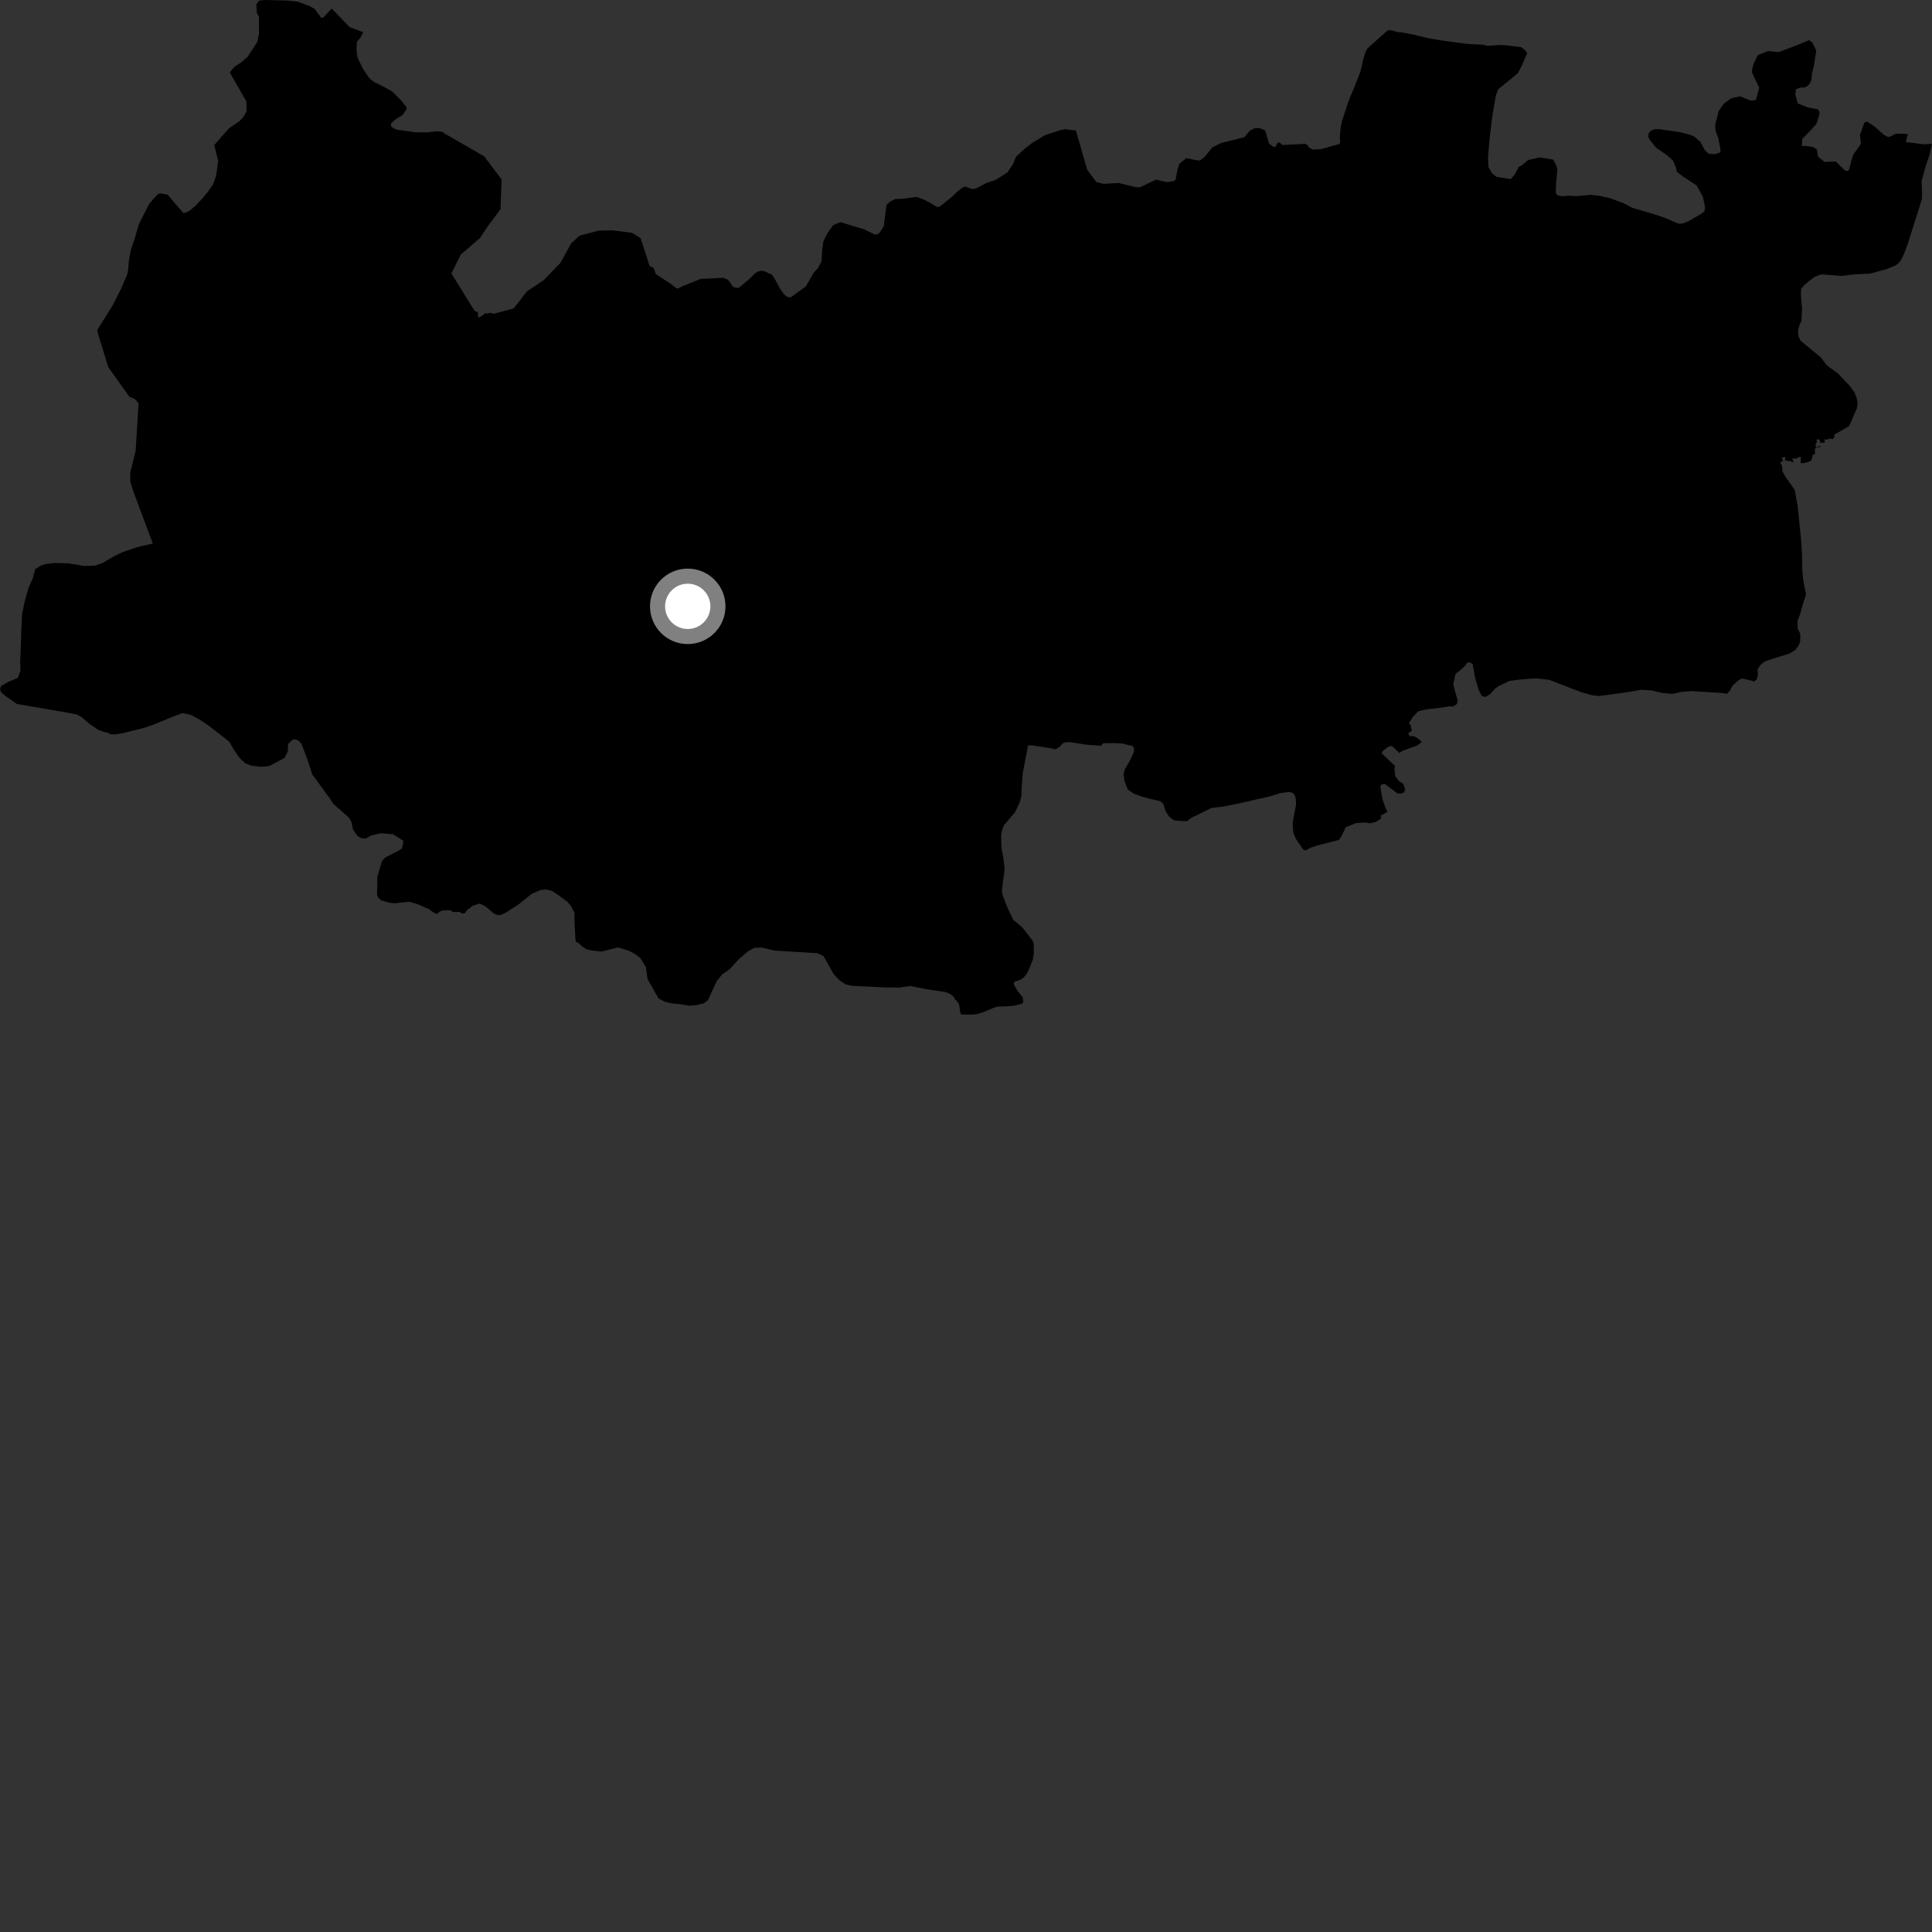 <?xml version="1.0" encoding="utf-8" ?>
<svg baseProfile="full" height="1024" version="1.1" width="1024" xmlns="http://www.w3.org/2000/svg" xmlns:ev="http://www.w3.org/2001/xml-events" xmlns:xlink="http://www.w3.org/1999/xlink"><rect width="100%" height="100%" fill="#333333" stroke="none"/><defs /><polygon fill="black" points="954.167,335.93 952.838,333.252 952.762,328.908 954.118,325.487 955.33,320.997 957.218,314.979 955.808,307.734 955.251,302.458 955.106,293.641 954.612,285.908 952.788,268.102 951.241,259.679 946.425,252.825 944.719,249.924 944.638,247.816 944.174,246.094 943.415,245.235 944.998,244.252 944.432,242.525 946.288,242.153 946.107,244.093 948.789,244.354 950.559,245.212 949.95,243.07 952.578,242.96 952.748,242.415 954.508,242.269 954.386,245.483 956.48,245.409 959.987,244.278 960.852,241.058 962.086,240.491 961.835,238.308 962.683,236.925 963.818,237.297 965.219,236.532 964.101,236.362 963.884,237.053 962.289,236.547 962.46,235.009 963.117,234.139 962.665,233.183 963.725,232.747 964.506,233.332 964.731,234.651 966.344,234.741 967.362,234.256 966.805,232.888 968.398,232.966 970.156,232.4 971.427,232.805 972.25,231.598 972.131,230.403 980.06,225.869 984.158,216.472 984.653,213.629 983.978,210.731 982.951,208.051 980.476,204.618 974.338,198.113 968.093,193.483 965.084,189.437 954.35,180.597 953.253,178.383 952.96,175.107 953.975,171.682 954.771,170.368 955.126,163.799 954.534,156.638 954.596,153.12 956.079,151.318 959.332,148.569 961.998,146.645 965.387,145.401 975.866,146.265 982.661,145.423 991.253,145.021 999.943,142.629 1004.928,140.576 1006.527,139.231 1007.647,137.669 1008.983,135.025 1011.136,129.322 1018.67,105.504 1018.732,102.339 1018.512,96.007 1020.714,87.856 1022.736,81.956 1024.0,76.277 1019.704,76.486 1010.097,75.272 1011.221,71.106 1007.469,70.813 1004.83,70.859 1001.405,72.579 1000.017,72.365 998.367,71.323 993.535,67.012 989.508,64.428 988.192,64.926 985.82,71.509 986.287,75.798 985.917,76.887 982.508,81.616 981.782,83.248 980.107,89.705 979.584,90.536 978.015,90.497 973.064,85.606 967.068,85.828 963.624,83.077 962.959,79.101 960.706,77.86 956.823,77.333 955.049,77.375 955.218,73.623 959.844,68.938 962.828,65.538 964.145,61.231 964.392,59.458 963.42,57.958 958.118,56.878 952.902,54.86 951.522,50.067 951.946,47.253 954.292,46.385 956.273,46.458 957.8,45.724 959.194,44.409 960.09,42.292 960.382,38.868 961.487,34.387 962.653,26.742 960.581,22.545 958.78,21.297 953.301,23.614 942.808,27.582 937.029,27.107 931.667,29.197 929.394,33.941 928.617,37.001 928.655,38.647 932.435,46.558 930.652,52.94 928.662,53.332 927.253,53.111 922.409,51.081 917.724,52.005 913.661,54.894 910.913,58.925 909.047,66.366 909.345,69.532 910.686,73.029 911.846,78.868 911.873,80.508 910.952,81.121 908.495,81.75 905.547,81.447 903.52,79.488 901.219,75.193 898.106,72.421 895.277,71.301 890.093,69.991 879.147,68.42 876.686,68.586 874.59,69.548 873.677,71.097 873.703,72.743 874.434,74.128 877.666,78.187 883.257,82.08 886.705,85.078 888.177,88.457 888.808,91.032 891.302,93.093 899.147,98.235 902.537,104.172 903.679,109.661 903.486,111.912 901.864,113.218 895.229,117.079 892.99,118.09 891.043,118.573 889.421,118.506 882.181,115.339 876.172,113.385 865.144,110.131 860.807,107.814 853.527,105.081 847.434,103.747 843.201,103.244 835.702,103.954 831.095,103.769 827.966,103.98 825.519,103.546 824.614,102.204 824.765,96.682 825.456,89.859 824.845,87.633 823.252,84.614 816.204,83.428 809.912,84.813 807.024,87.33 804.924,88.533 802.891,92.446 800.714,94.942 793.316,93.759 790.829,91.926 788.894,88.425 788.679,83.477 789.493,73.709 790.942,61.618 792.808,50.757 793.98,47.425 804.538,38.773 806.693,34.498 809.404,28.364 808.556,26.839 806.288,24.997 798.485,24.026 795.468,23.818 788.481,24.296 785.949,23.691 778.236,23.315 765.808,21.717 758.217,20.489 751.709,19.027 749.983,18.476 742.739,17.143 740.972,17.025 736.59,15.912 735.301,16.25 724.733,25.695 723.67,27.827 722.881,30.228 721.142,37.62 717.878,46.127 716.057,50.331 714.386,54.706 711.264,64.249 710.579,67.426 710.165,72.442 710.306,75.641 709.739,76.394 699.977,79.089 695.631,79.26 693.69,78.061 693.268,77.051 691.583,76.129 690.856,76.319 679.66,76.841 678.356,75.57 677.184,75.652 675.937,77.908 674.694,77.687 672.563,75.968 670.579,69.195 667.862,67.929 665.283,67.86 662.484,69.192 659.511,72.767 647.262,75.772 642.502,78.181 638.606,83.067 635.951,85.109 633.488,84.795 628.778,83.805 625.078,86.813 624.074,89.988 623.114,95.179 622.064,96.013 618.686,96.539 612.678,95.233 604.313,99.23 602.209,99.266 592.896,96.974 584.927,97.456 581.054,96.469 576.234,89.98 570.248,69.19 564.486,68.467 561.922,68.99 553.972,71.595 547.124,75.706 542.944,78.965 538.55,83.037 536.855,87.049 534.003,91.329 527.607,95.439 523.16,96.828 517.111,99.998 515.102,100.145 511.447,98.816 509.82,99.666 507.617,101.34 504.482,104.346 498.114,109.509 496.469,109.659 492.662,107.283 489.222,105.592 485.796,104.361 478.634,105.321 474.403,105.521 471.96,106.753 469.863,108.555 468.427,119.86 466.24,123.308 465.086,124.154 463.678,124.29 458.108,121.589 445.444,117.744 441.599,119.347 438.607,123.514 436.445,127.906 435.816,132.137 435.446,138.368 433.505,142.159 431.419,144.316 427.052,151.887 418.944,157.692 416.942,157.229 415.301,155.698 413.315,152.779 410.864,148.204 409.227,145.62 405.102,143.739 403.703,143.514 401.837,143.875 400.18,144.806 397.46,147.635 391.436,152.677 388.731,152.163 385.864,148.277 383.392,147.233 371.403,147.823 362.134,151.521 359.214,152.961 358.266,152.625 355.306,150.296 347.635,145.31 346.403,141.997 344.304,140.981 339.575,126.298 334.961,123.414 324.729,122.075 317.225,122.256 307.138,124.927 302.707,129.049 297.036,139.31 288.289,148.391 279.29,154.448 272.312,163.406 261.908,166.298 259.553,165.736 258.575,166.204 257.015,166.081 255.48,167.384 253.411,168.351 253.262,165.301 251.862,165.016 250.847,163.657 239.245,144.934 244.215,134.936 254.353,126.208 258.293,120.301 265.287,110.861 265.869,95.144 256.633,82.868 234.927,70.327 234.68,69.93 231.991,69.561 226.264,70.179 220.158,70.091 210.197,68.727 207.858,67.556 207.249,66.74 207.248,65.466 209.573,63.327 213.307,60.974 215.505,57.915 215.513,56.972 212.793,53.456 207.957,48.554 203.606,46.105 198.082,43.326 195.851,41.55 192.414,36.52 189.564,30.681 188.955,26.574 189.151,22.22 191.011,19.981 192.513,17.061 185.334,14.395 175.776,4.511 171.515,9.143 170.255,9.449 166.763,4.692 163.952,3.156 157.877,0.912 152.39,0.286 140.346,0.0 137.295,0.346 135.889,2.215 136.107,6.779 137.234,8.921 137.29,17.604 136.384,22.182 131.287,30.066 127.919,33.01 124.3,35.371 121.745,38.313 130.514,53.666 130.778,58.823 129.161,61.768 127.068,64.113 121.241,68.133 113.585,76.843 115.646,85.405 114.525,93.262 112.916,97.726 110.251,101.607 106.888,105.614 103.634,109.032 100.726,111.507 98.977,112.448 97.225,112.925 91.217,106.03 88.961,103.209 85.211,102.531 83.704,102.886 81.375,105.351 78.943,108.289 73.628,118.767 71.453,126.289 69.274,132.739 68.274,138.499 67.946,142.73 67.494,145.308 64.258,152.829 59.758,161.769 51.537,174.942 52.025,177.172 57.41,194.633 68.513,210.207 71.571,211.604 73.459,213.707 71.874,239.067 69.032,250.466 69.058,255.27 70.85,260.909 80.979,288.087 72.698,289.995 65.106,292.582 60.312,294.86 54.375,298.407 50.168,299.826 44.66,299.962 36.35,298.585 29.204,298.389 23.936,298.996 21.827,299.715 18.685,301.626 17.304,306.665 15.113,311.603 13.166,318.426 11.691,325.585 11.283,333.794 11.09,341.083 10.691,351.29 10.846,355.509 9.462,359.283 4.436,361.411 0.586,363.553 0.0,365.321 0.726,367.079 3.306,369.174 8.956,373.125 29.731,376.674 40.412,378.612 43.329,380.113 47.224,383.517 51.938,386.775 55.721,388.167 56.607,388.112 58.627,389.217 61.692,389.18 65.876,388.413 76.033,385.877 81.06,384.205 91.678,379.812 96.825,377.93 101.268,378.974 105.611,381.303 110.893,384.804 121.486,393.089 124.205,397.771 126.819,401.525 129.867,404.451 133.267,405.848 138.547,406.412 142.638,406.051 150.901,401.658 152.522,398.34 152.689,394.352 155.504,391.789 157.84,392.279 159.713,394.056 163.043,402.847 165.465,410.4 174.803,423.188 176.588,426.008 184.932,433.348 186.229,435.579 187.085,439.579 189.34,442.969 191.335,444.256 193.787,444.478 196.709,442.815 201.729,441.624 208.291,442.174 213.696,445.554 213.71,446.853 213.028,449.67 210.813,451.097 204.287,454.415 202.534,456.168 200.012,464.63 199.848,474.01 200.32,475.539 201.87,477.171 205.97,478.334 208.895,478.79 216.836,477.93 220.957,479.08 227.421,481.869 229.256,483.329 231.07,484.325 231.811,484.218 233.39,482.978 234.774,482.541 238.498,482.392 240.376,483.45 243.583,483.276 244.774,484.171 246.475,484.012 247.447,482.48 250.495,480.116 253.989,478.934 255.404,479.398 257.647,480.661 261.884,484.28 263.761,484.975 265.289,484.964 267.986,483.787 274.978,479.277 281.858,473.728 286.67,471.691 289.247,471.442 292.646,472.237 295.937,474.443 300.549,477.82 302.441,479.914 304.461,483.667 304.498,489.065 305.028,498.332 305.393,499.271 307.036,500.072 308.345,501.583 311.294,503.327 314.469,503.892 318.809,504.338 327.608,502.157 333.252,503.874 336.563,505.618 339.378,507.804 342.355,512.593 343.214,518.943 349.052,529.206 352.352,530.947 355.762,531.741 360.819,532.286 365.406,533.065 369.416,532.675 372.928,531.833 375.258,530.055 379.883,520.036 382.702,516.492 386.671,513.755 391.684,508.316 396.492,504.166 399.906,502.369 403.776,502.218 410.379,503.809 433.303,505.225 436.485,506.746 441.973,516.502 445.204,519.831 448.292,521.766 451.733,522.53 468.93,523.353 476.455,523.449 482.427,522.609 491.289,524.35 501.04,525.761 503.662,526.836 505.714,528.53 506.032,529.597 507.058,530.468 508.306,532.303 508.894,536.155 509.454,537.702 516.038,537.732 517.684,537.507 521.252,536.43 526.546,534.224 528.841,533.477 532.777,533.414 537.408,533.08 541.475,532.086 542.354,531.378 542.104,528.659 539.515,525.429 537.538,522.225 537.261,521.163 537.826,520.271 540.96,519.254 542.45,518.187 544.015,516.441 545.605,513.282 547.43,508.604 547.961,504.939 547.877,500.369 547.452,498.773 541.852,491.54 537.062,487.493 533.974,481.113 531.566,474.951 531.044,472.437 531.471,468.046 532.187,463.159 532.448,460.229 531.787,454.558 530.799,449.329 530.625,442.909 531.216,439.583 532.157,437.314 538.014,430.432 540.526,425.199 541.353,421.817 541.461,417.826 542.088,409.676 544.933,395.042 547.153,395.098 557.524,396.655 558.831,397.228 560.112,396.849 561.976,395.526 563.245,393.973 564.626,393.47 566.986,393.328 575.565,394.689 583.554,395.259 584.695,393.913 590.104,393.853 595.275,394.11 597.858,394.894 599.87,395.211 601.055,396.258 600.986,398.596 598.83,403.215 596.334,407.475 595.534,409.957 595.961,413.815 597.676,418.361 601.131,420.788 605.363,422.223 608.905,423.238 615.027,424.647 616.683,426.263 617.819,430.007 619.728,432.904 622.237,434.749 625.988,435.159 629.161,435.215 631.456,433.431 642.261,428.203 647.997,427.534 654.77,426.257 673.77,421.924 678.519,420.352 683.521,419.723 685.296,420.37 686.258,421.521 686.796,423.377 686.914,426.553 685.116,436.117 685.436,440.933 686.082,443.035 687.228,445.181 690.093,449.42 691.141,450.63 692.327,450.597 694.688,449.308 697.788,448.197 709.698,445.188 710.899,443.44 713.26,438.473 718.777,436.235 723.656,435.961 726.167,436.388 729.011,435.733 731.714,434.106 732.135,433.295 731.665,432.364 735.367,430.299 734.191,427.81 732.782,423.623 731.62,417.21 731.938,416.017 733.801,415.383 740.743,420.576 742.852,420.615 744.226,419.875 744.761,418.336 743.728,415.427 741.467,413.973 739.502,411.336 739.012,407.113 739.477,406.043 732.25,399.225 733.22,397.712 735.405,396.09 737.059,395.346 737.931,395.498 741.751,399.154 742.94,398.113 751.14,395.13 753.578,393.303 751.202,391.106 749.007,390.144 747.046,390.203 746.474,388.603 748.327,387.317 747.544,384.09 746.726,383.269 748.755,380.143 751.662,376.991 755.99,375.959 761.264,375.433 768.36,374.366 770.356,374.43 772.208,373.111 772.644,371.335 771.032,365.855 770.274,362.457 771.477,357.164 774.124,355.116 776.67,352.73 777.8,351.065 779.217,351.179 780.51,351.98 781.948,359.688 783.661,365.427 785,368.223 785.842,369.141 787.489,369.35 789.915,367.802 792.446,364.936 794.422,363.613 799.873,360.964 804.316,360.311 810.61,359.742 814.374,359.569 821.295,360.386 837.912,366.82 843.817,368.493 847.577,368.905 862.424,366.899 869.916,365.593 875.669,365.97 880.965,367.296 886.494,367.777 891.399,366.65 896.862,366.277 912.778,367.317 915.259,367.761 916.874,366.081 918.233,363.47 921.471,360.489 923.327,359.627 928.161,360.716 929.934,361.267 931.203,359.826 931.741,357.706 931.579,354.67 933.194,352.287 935.74,350.371 948.471,346.382 951.386,344.664 953.227,342.293 954.131,340.035 954.167,335.93" /><circle cx="364.516" cy="321.376" fill="rgb(100%,100%,100%)" r="16" stroke="grey" stroke-width="8" /></svg>